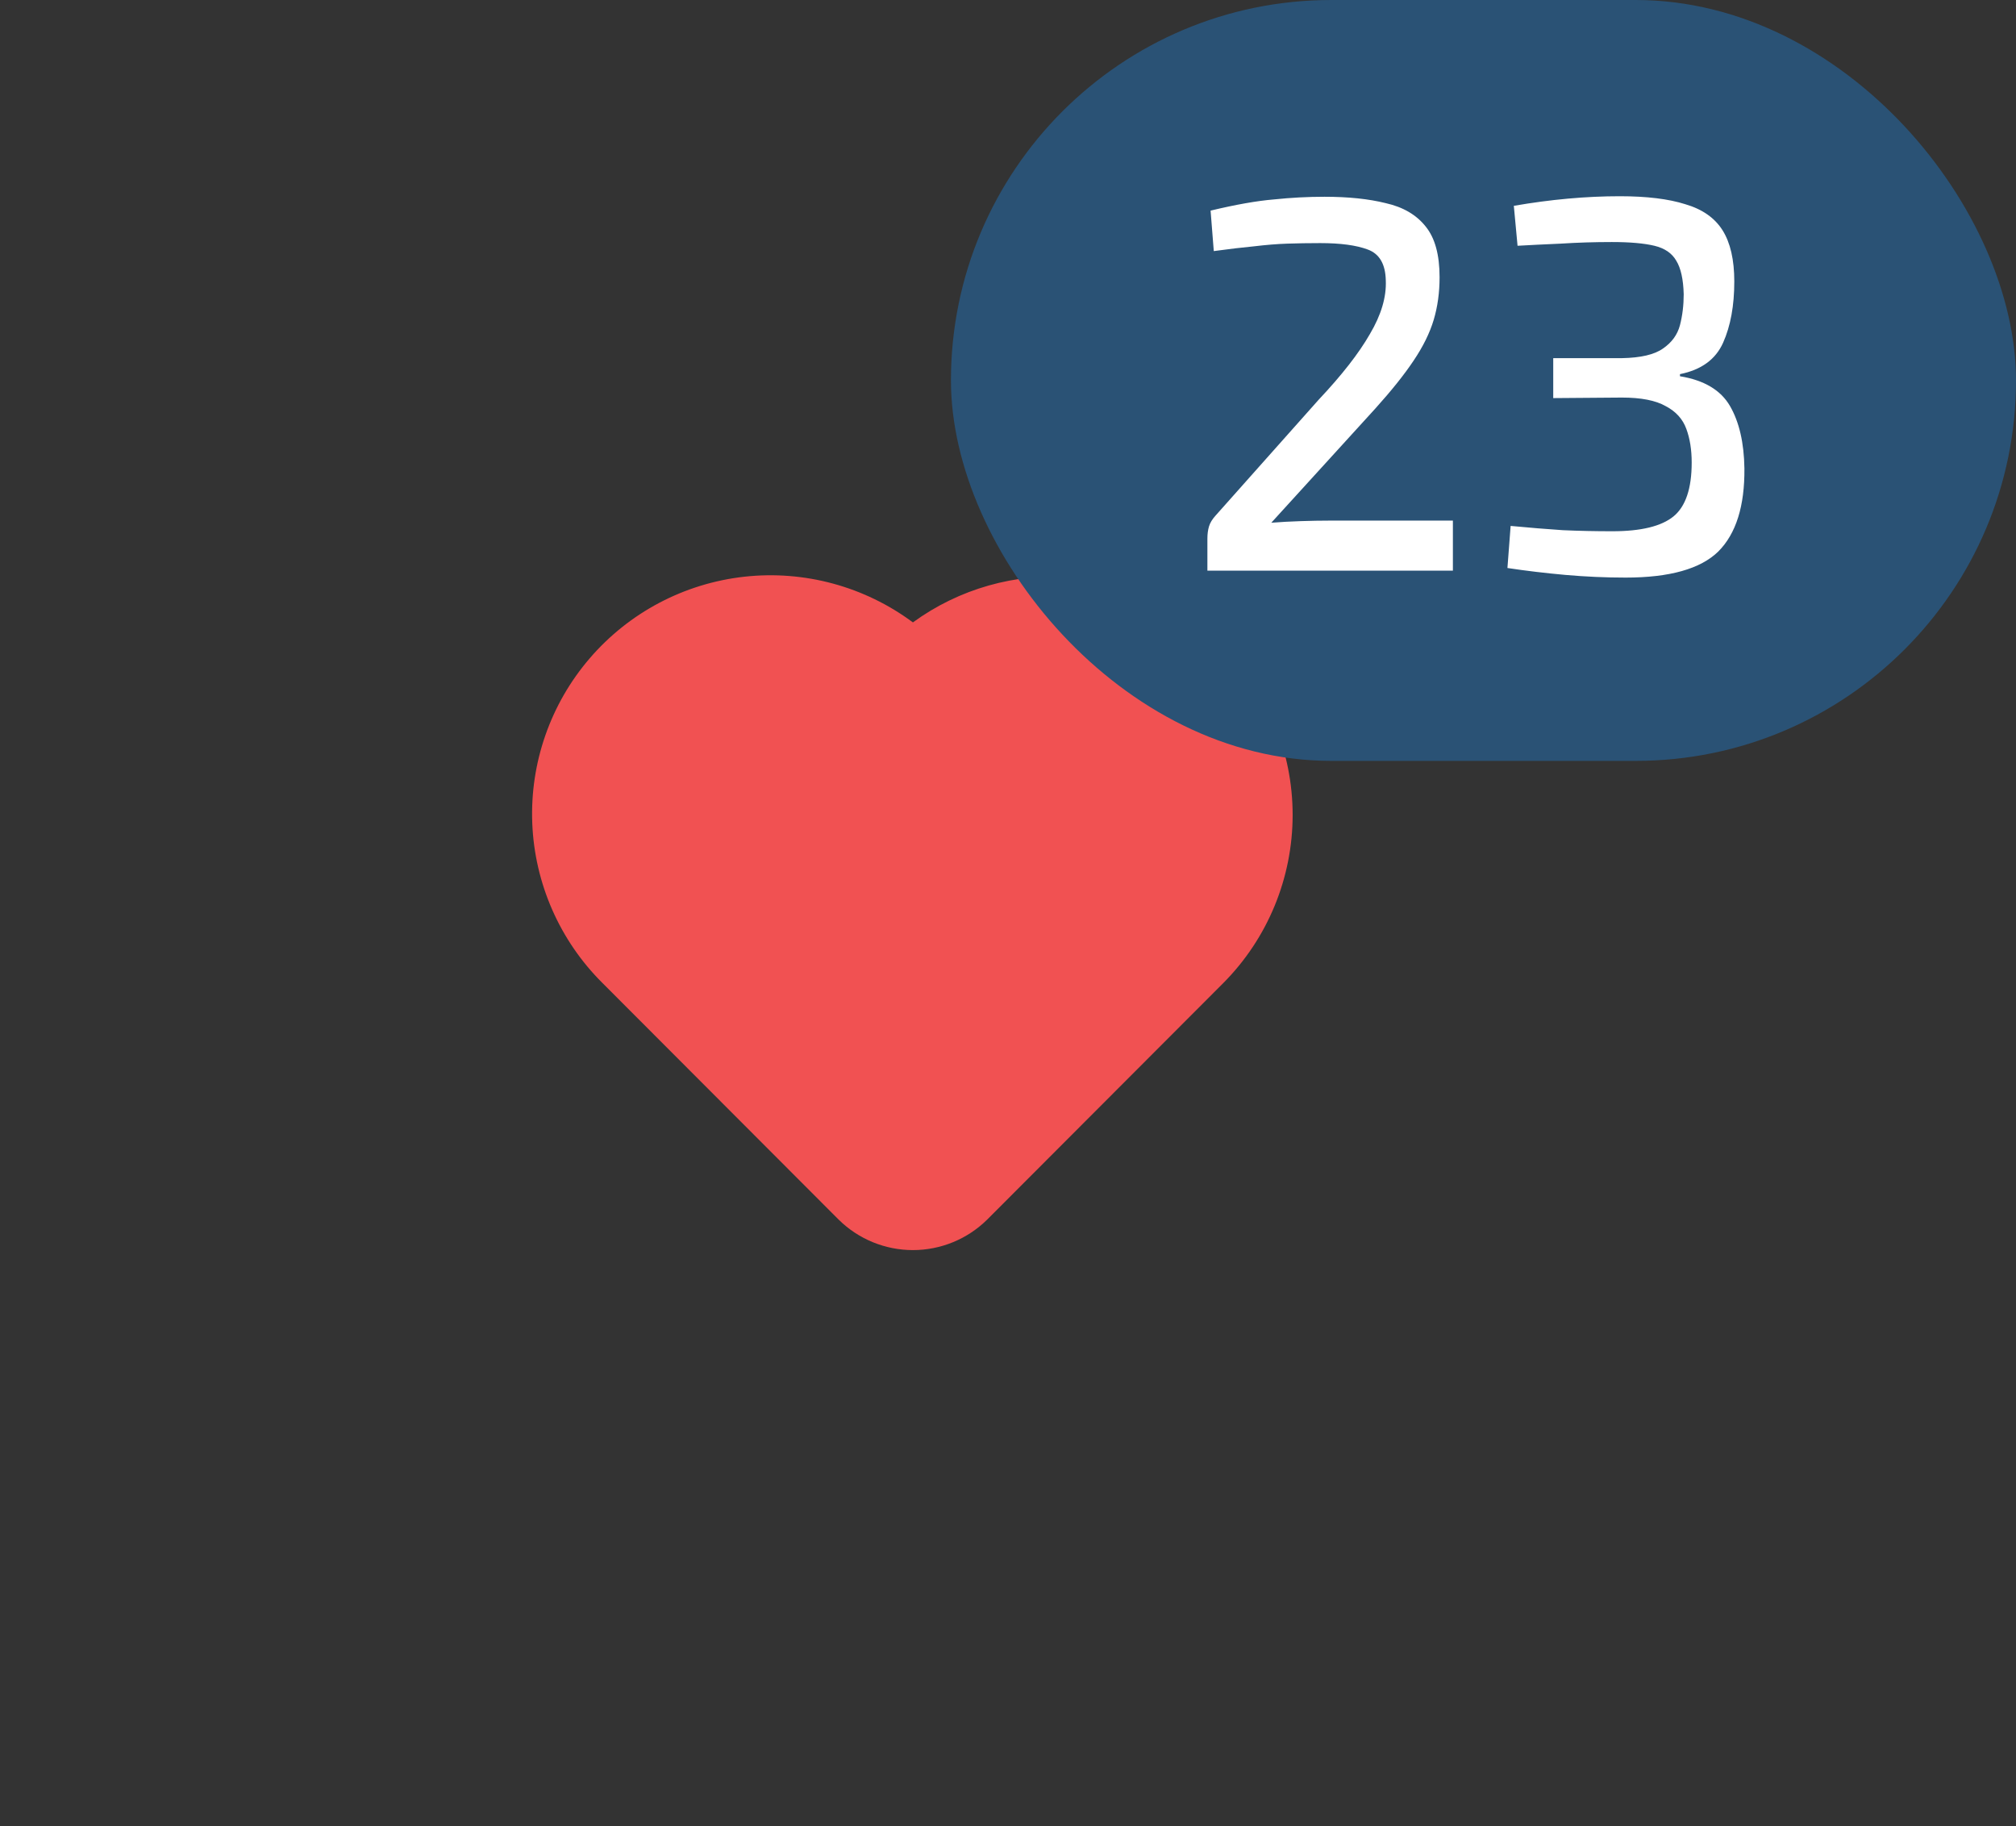 <svg width="53" height="48" viewBox="0 0 53 48" fill="none" xmlns="http://www.w3.org/2000/svg">
<rect x="0" y="0" width="53" height="48" fill="#333333" stroke="none"/>
<path d="M32.16 17C31.1 15.937 29.695 15.289 28.198 15.171C26.702 15.054 25.213 15.476 24 16.36C22.728 15.414 21.144 14.985 19.568 15.159C17.992 15.334 16.54 16.099 15.506 17.301C14.472 18.502 13.931 20.052 13.993 21.636C14.055 23.221 14.715 24.723 15.84 25.84L22.05 32.06C22.57 32.572 23.27 32.859 24 32.859C24.73 32.859 25.43 32.572 25.95 32.06L32.16 25.84C33.328 24.665 33.983 23.076 33.983 21.42C33.983 19.764 33.328 18.175 32.16 17Z" fill="#F15152"/>
<rect x="25" width="28" height="20" rx="10" fill="#2A5275"/>
<path d="M34.822 5.172C35.447 5.172 35.984 5.228 36.432 5.34C36.889 5.443 37.239 5.648 37.482 5.956C37.725 6.255 37.846 6.698 37.846 7.286C37.846 7.687 37.795 8.061 37.692 8.406C37.589 8.751 37.412 9.111 37.16 9.484C36.917 9.848 36.581 10.268 36.152 10.744L33.422 13.74C33.665 13.721 33.921 13.707 34.192 13.698C34.463 13.689 34.724 13.684 34.976 13.684H38.196V15H31.742V14.16C31.742 14.039 31.756 13.931 31.784 13.838C31.812 13.745 31.868 13.651 31.952 13.558L34.668 10.506C35.275 9.862 35.723 9.288 36.012 8.784C36.311 8.28 36.451 7.809 36.432 7.37C36.423 6.941 36.264 6.67 35.956 6.558C35.657 6.446 35.242 6.39 34.71 6.39C34.402 6.39 34.113 6.395 33.842 6.404C33.571 6.413 33.282 6.437 32.974 6.474C32.675 6.502 32.321 6.544 31.91 6.6L31.826 5.536C32.489 5.377 33.044 5.279 33.492 5.242C33.94 5.195 34.383 5.172 34.822 5.172ZM42.584 5.158C43.293 5.158 43.867 5.228 44.306 5.368C44.754 5.499 45.08 5.727 45.286 6.054C45.491 6.381 45.594 6.829 45.594 7.398C45.594 8.033 45.496 8.569 45.3 9.008C45.104 9.447 44.726 9.722 44.166 9.834V9.89C44.8 9.993 45.239 10.254 45.482 10.674C45.724 11.094 45.85 11.64 45.86 12.312C45.869 13.301 45.64 14.029 45.174 14.496C44.707 14.953 43.895 15.182 42.738 15.182C42.215 15.182 41.688 15.159 41.156 15.112C40.633 15.065 40.124 15.005 39.63 14.93L39.714 13.824C40.208 13.871 40.666 13.908 41.086 13.936C41.506 13.955 41.94 13.964 42.388 13.964C43.144 13.964 43.68 13.833 43.998 13.572C44.315 13.311 44.474 12.839 44.474 12.158C44.474 11.822 44.427 11.528 44.334 11.276C44.24 11.015 44.058 10.814 43.788 10.674C43.526 10.525 43.144 10.45 42.64 10.45L40.834 10.464V9.414H42.64C43.134 9.405 43.494 9.321 43.718 9.162C43.951 9.003 44.1 8.798 44.166 8.546C44.231 8.294 44.264 8.023 44.264 7.734C44.254 7.342 44.189 7.048 44.068 6.852C43.956 6.656 43.764 6.525 43.494 6.46C43.223 6.395 42.85 6.362 42.374 6.362C41.916 6.362 41.468 6.376 41.03 6.404C40.6 6.423 40.222 6.441 39.896 6.46L39.798 5.41C40.768 5.242 41.697 5.158 42.584 5.158Z" fill="white"/>
</svg>
